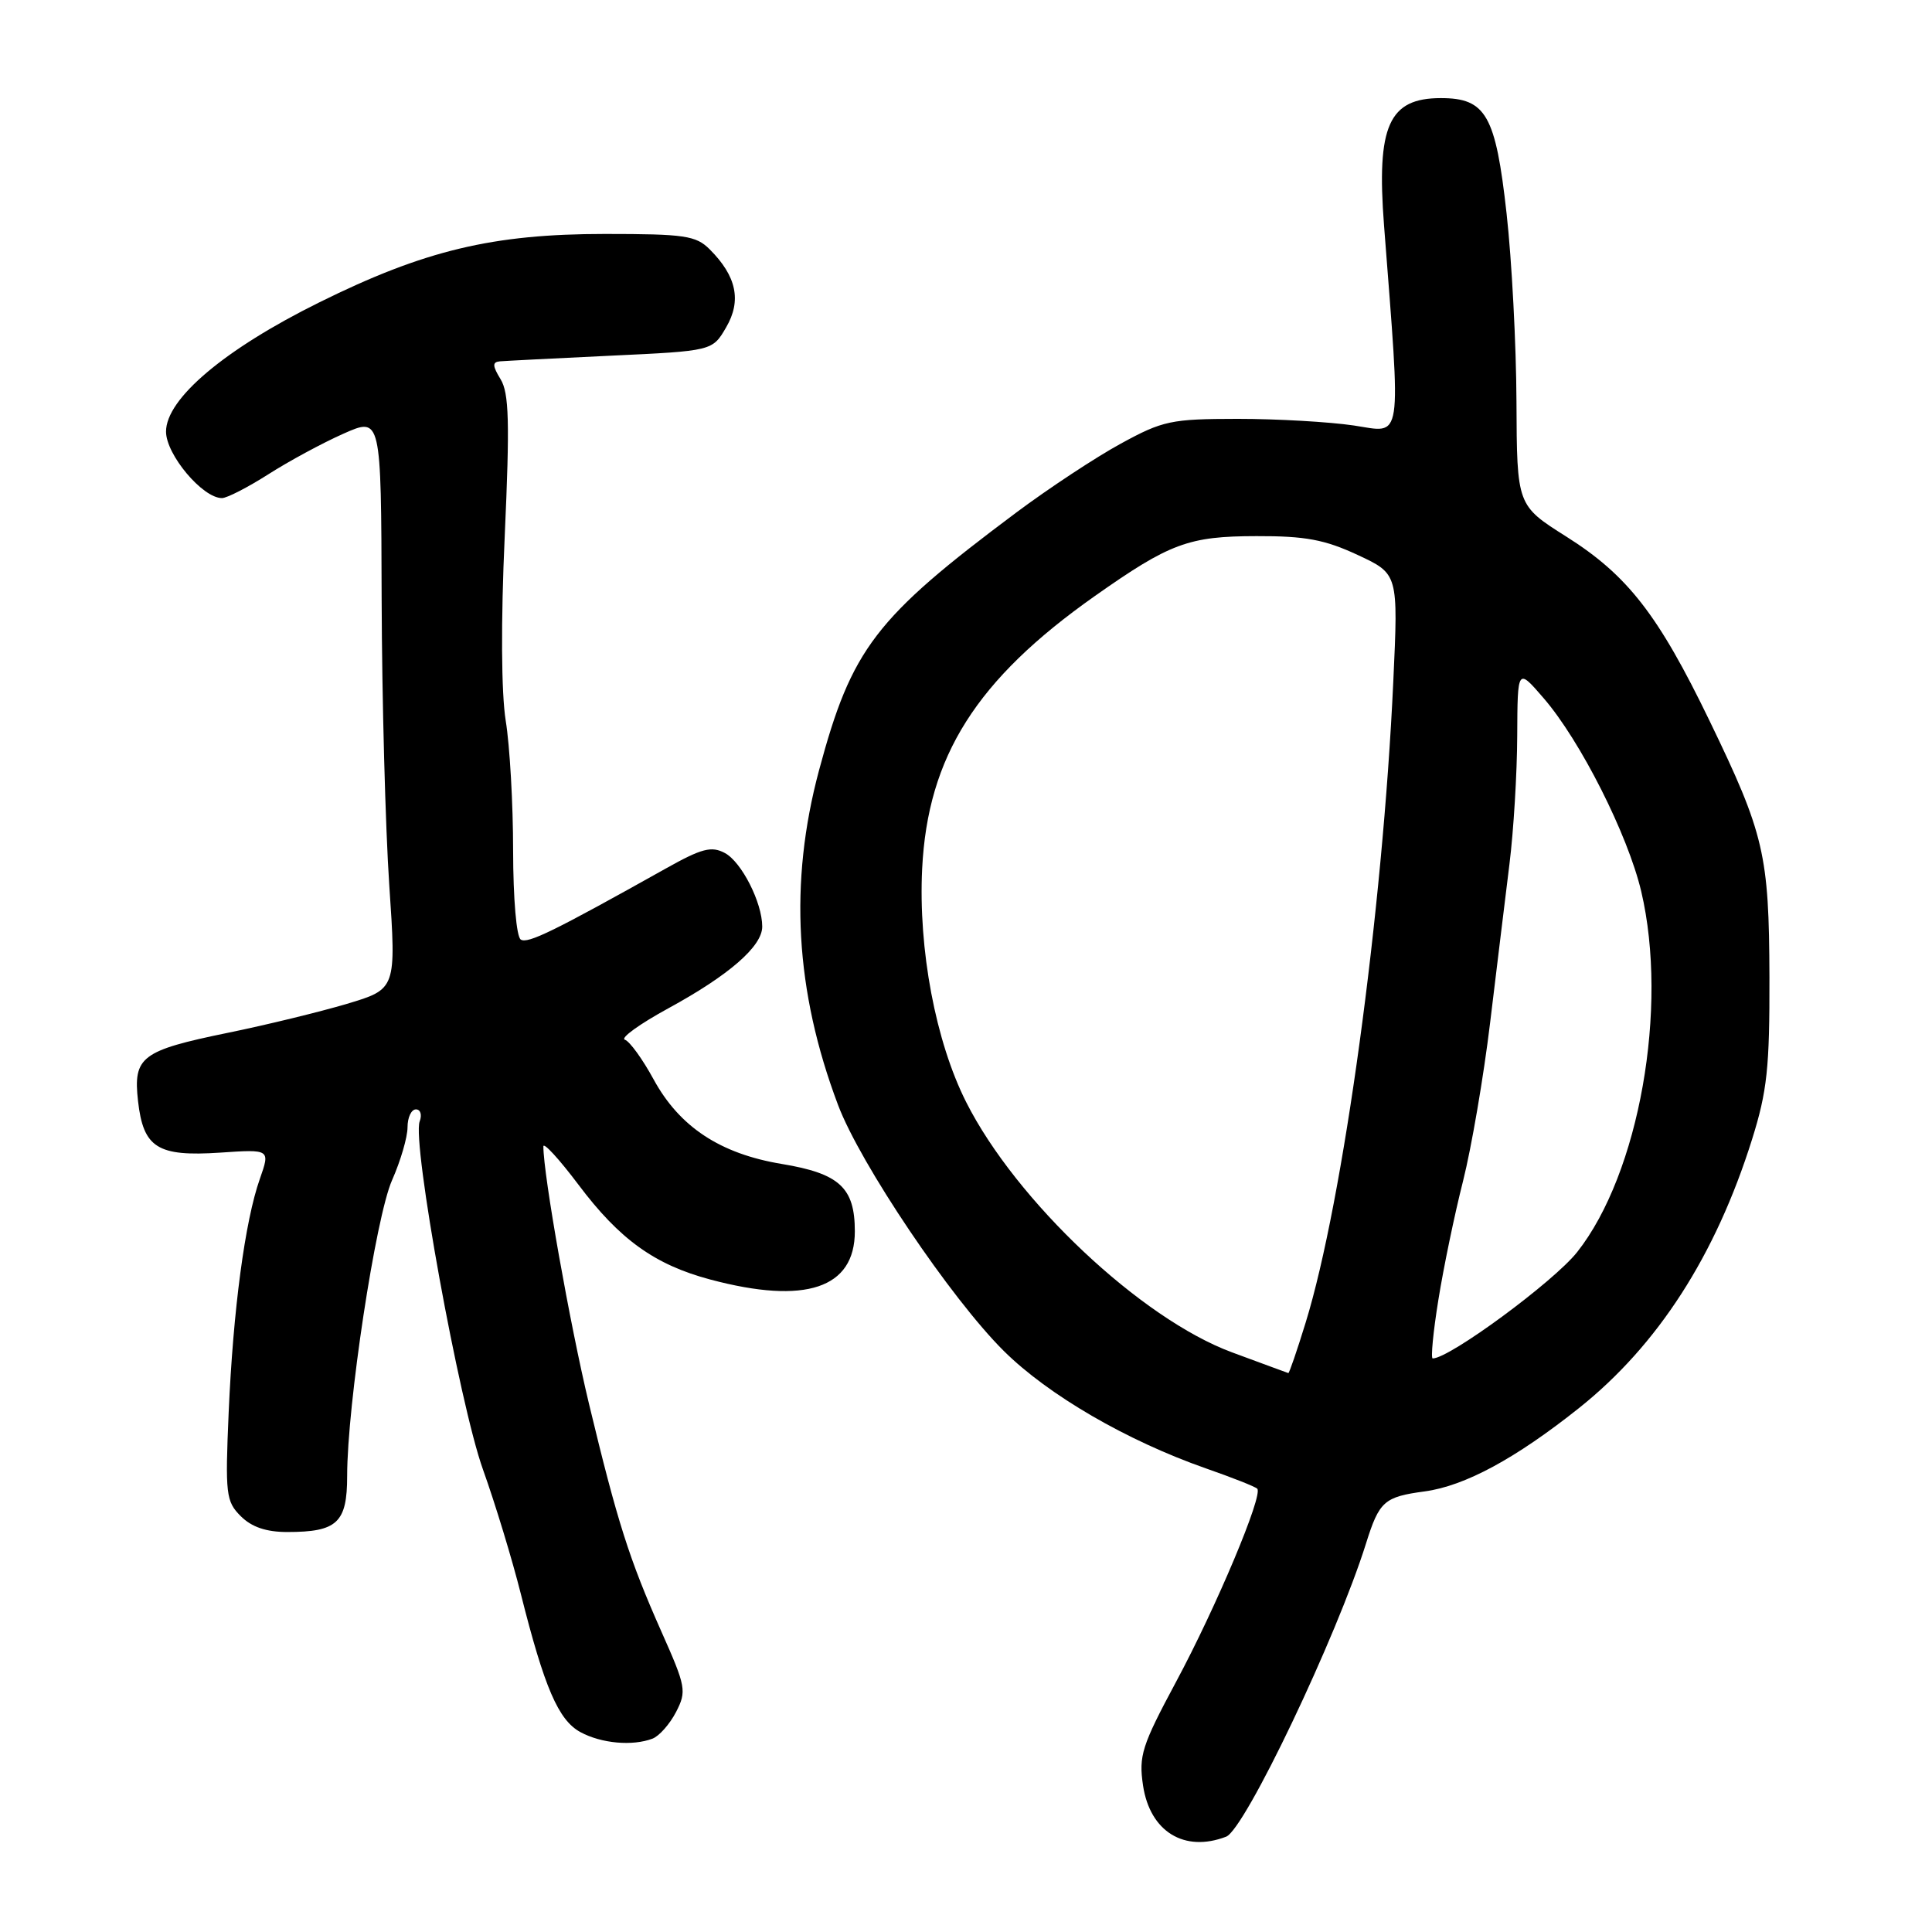 <?xml version="1.0" encoding="UTF-8" standalone="no"?>
<!DOCTYPE svg PUBLIC "-//W3C//DTD SVG 1.1//EN" "http://www.w3.org/Graphics/SVG/1.1/DTD/svg11.dtd" >
<svg xmlns="http://www.w3.org/2000/svg" xmlns:xlink="http://www.w3.org/1999/xlink" version="1.1" viewBox="0 0 256 256">
 <g >
 <path fill="currentColor"
d=" M 162.47 243.37 C 164.95 242.42 177.12 216.91 181.01 204.50 C 182.76 198.92 183.41 198.34 188.77 197.62 C 194.10 196.90 200.80 193.28 209.22 186.58 C 219.67 178.25 227.32 166.38 232.16 150.96 C 234.16 144.58 234.49 141.47 234.46 129.50 C 234.41 113.20 233.78 110.52 226.52 95.50 C 219.73 81.46 215.67 76.23 207.54 71.10 C 201.00 66.97 201.00 66.97 200.94 53.23 C 200.91 45.68 200.32 34.46 199.63 28.29 C 198.18 15.25 196.90 13.00 190.92 13.00 C 184.02 13.00 182.38 16.67 183.39 29.85 C 185.65 59.23 185.93 57.36 179.39 56.38 C 176.15 55.90 169.22 55.50 164.00 55.50 C 155.16 55.51 154.08 55.74 148.50 58.79 C 145.20 60.59 138.98 64.69 134.68 67.90 C 115.94 81.90 112.86 85.92 108.52 102.09 C 104.54 116.96 105.35 131.31 111.04 146.40 C 113.96 154.18 126.03 172.09 133.01 179.01 C 138.91 184.86 149.31 190.90 159.79 194.57 C 163.26 195.78 166.33 196.99 166.59 197.26 C 167.41 198.07 161.16 212.94 155.83 222.86 C 151.29 231.33 150.87 232.65 151.46 236.60 C 152.38 242.70 156.93 245.50 162.47 243.37 Z  M 86.46 230.38 C 87.35 230.04 88.75 228.45 89.58 226.85 C 91.00 224.09 90.90 223.52 87.65 216.22 C 83.36 206.56 81.81 201.67 78.04 186.00 C 75.50 175.41 72.00 155.67 72.00 151.91 C 72.00 151.30 74.09 153.58 76.65 156.98 C 82.10 164.24 86.76 167.59 94.14 169.55 C 106.73 172.90 113.27 170.72 113.27 163.16 C 113.27 157.37 111.24 155.50 103.59 154.23 C 95.43 152.88 90.04 149.32 86.61 143.03 C 85.15 140.35 83.44 137.98 82.80 137.77 C 82.16 137.55 84.76 135.68 88.57 133.60 C 96.62 129.21 101.00 125.39 101.00 122.78 C 101.00 119.60 98.26 114.21 96.05 113.03 C 94.27 112.08 92.99 112.41 88.21 115.09 C 73.37 123.40 69.94 125.08 69.01 124.50 C 68.43 124.15 68.00 119.12 67.99 112.69 C 67.99 106.54 67.55 98.80 67.01 95.50 C 66.42 91.79 66.36 82.42 66.88 71.00 C 67.56 55.93 67.45 52.08 66.33 50.25 C 65.25 48.48 65.22 47.98 66.23 47.88 C 66.93 47.82 73.55 47.48 80.95 47.13 C 94.40 46.50 94.40 46.50 96.22 43.37 C 98.28 39.84 97.60 36.60 94.04 33.04 C 92.22 31.22 90.74 31.00 80.16 31.00 C 65.28 31.00 56.23 33.17 42.28 40.08 C 29.76 46.28 22.00 52.83 22.00 57.19 C 22.00 60.24 26.84 66.00 29.41 66.00 C 30.07 66.00 32.83 64.58 35.55 62.85 C 38.27 61.11 42.75 58.69 45.50 57.47 C 50.50 55.25 50.50 55.25 50.57 79.37 C 50.61 92.64 51.07 109.70 51.58 117.28 C 52.51 131.06 52.51 131.06 45.95 133.02 C 42.34 134.09 35.25 135.82 30.20 136.85 C 18.72 139.21 17.63 140.03 18.29 145.90 C 18.99 152.10 20.88 153.28 29.16 152.73 C 35.81 152.28 35.81 152.28 34.43 156.21 C 32.46 161.78 30.89 173.58 30.30 187.15 C 29.83 198.01 29.94 198.94 31.90 200.90 C 33.34 202.34 35.27 203.00 38.07 203.00 C 44.68 203.00 46.00 201.77 46.00 195.57 C 46.00 186.19 49.78 161.28 51.95 156.38 C 53.08 153.83 54.00 150.68 54.00 149.37 C 54.00 148.07 54.50 147.00 55.11 147.00 C 55.72 147.00 55.94 147.71 55.61 148.59 C 54.56 151.31 60.86 185.96 64.00 194.73 C 65.62 199.25 67.88 206.68 69.02 211.23 C 72.14 223.63 73.99 227.92 76.90 229.51 C 79.68 231.02 83.81 231.39 86.46 230.38 Z  M 163.24 179.19 C 151.21 174.74 134.63 159.13 128.03 146.05 C 123.97 138.02 121.67 125.79 122.19 115.12 C 122.93 100.22 129.37 90.05 145.04 79.00 C 155.02 71.97 157.49 71.05 166.50 71.04 C 172.96 71.02 175.53 71.50 179.89 73.53 C 185.28 76.04 185.28 76.04 184.62 90.27 C 183.21 120.88 177.97 159.16 173.00 175.27 C 171.86 178.97 170.83 181.97 170.71 181.94 C 170.59 181.90 167.23 180.67 163.24 179.19 Z  M 190.59 172.25 C 191.27 167.99 192.74 160.90 193.86 156.50 C 194.97 152.10 196.59 142.65 197.45 135.50 C 198.31 128.35 199.47 118.90 200.01 114.50 C 200.56 110.10 201.02 102.45 201.04 97.50 C 201.08 88.50 201.08 88.50 204.53 92.50 C 209.41 98.14 215.69 110.59 217.47 118.11 C 221.10 133.54 217.20 155.51 208.98 165.91 C 205.87 169.84 192.07 180.00 189.84 180.00 C 189.57 180.00 189.90 176.51 190.59 172.25 Z "/>
</g>
</svg>